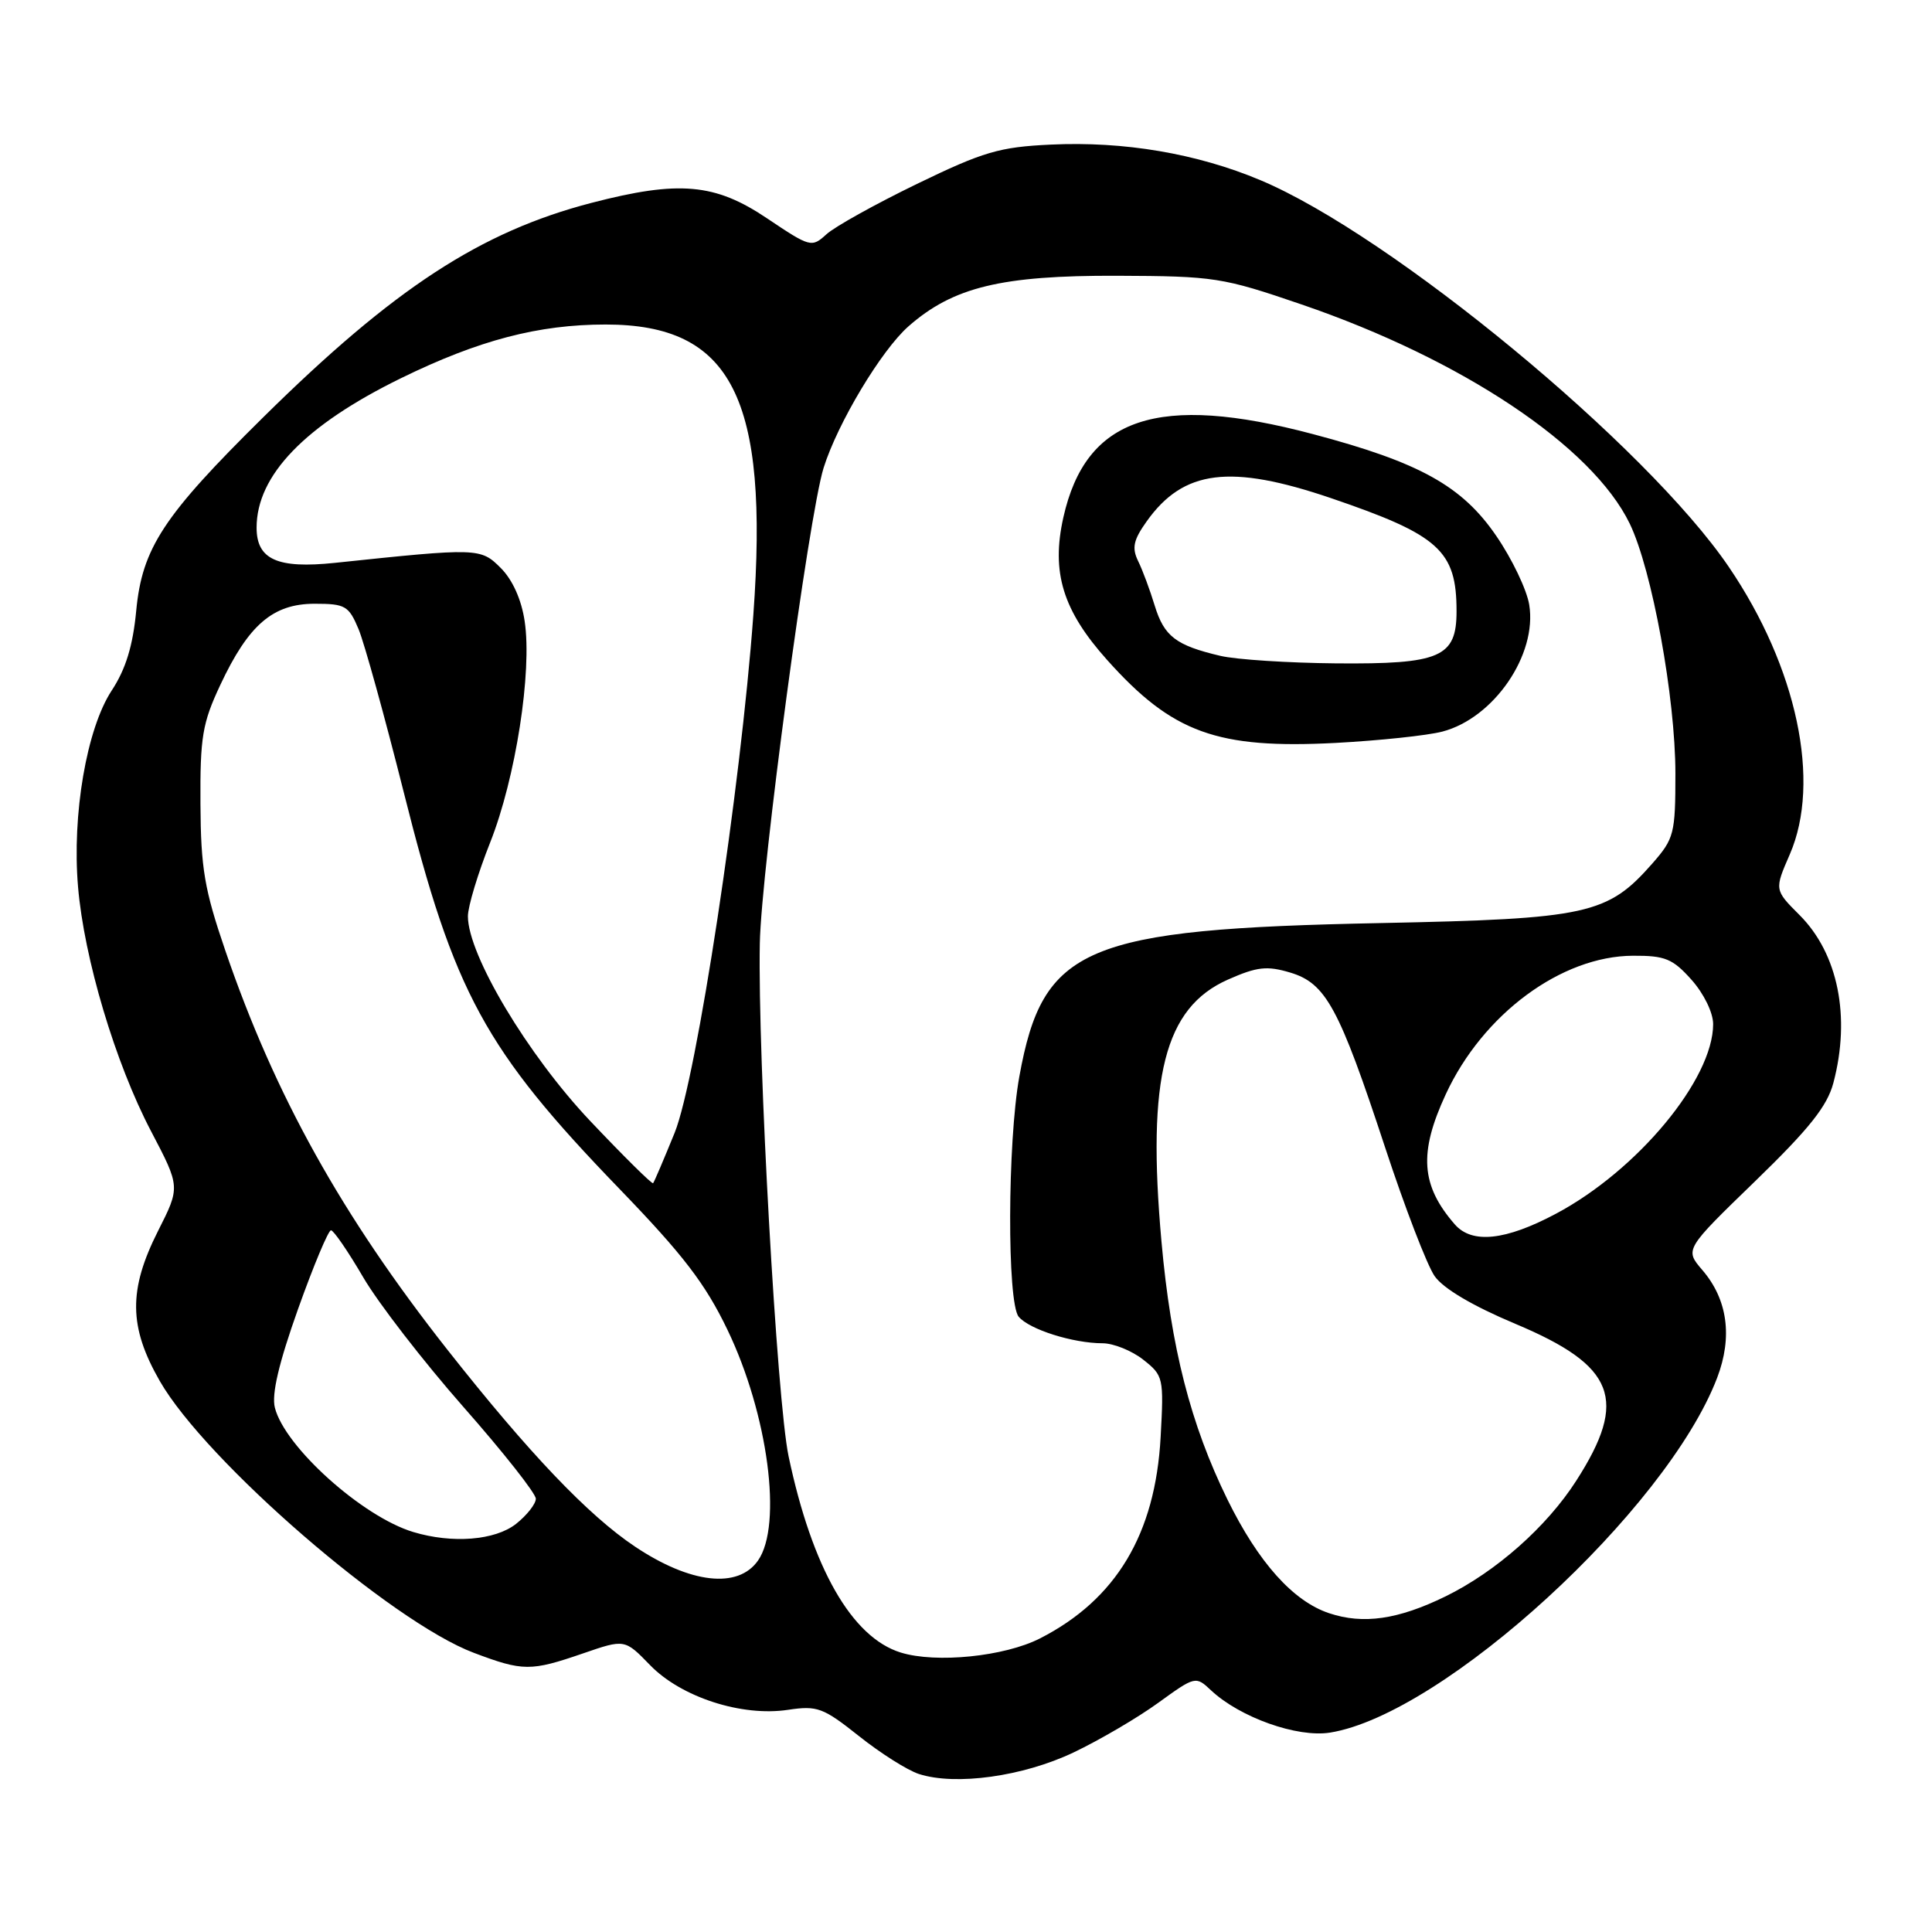 <?xml version="1.0" encoding="UTF-8" standalone="no"?>
<!DOCTYPE svg PUBLIC "-//W3C//DTD SVG 1.1//EN" "http://www.w3.org/Graphics/SVG/1.1/DTD/svg11.dtd" >
<svg xmlns="http://www.w3.org/2000/svg" xmlns:xlink="http://www.w3.org/1999/xlink" version="1.1" viewBox="0 0 256 256">
 <g >
 <path fill="currentColor"
d=" M 142.25 232.21 C 145.69 230.57 150.73 227.62 153.46 225.64 C 158.38 222.08 158.44 222.07 160.47 223.98 C 164.30 227.57 171.90 230.27 176.23 229.58 C 191.27 227.17 220.84 200.08 227.53 182.57 C 229.60 177.15 228.92 172.18 225.57 168.29 C 223.23 165.56 223.23 165.56 232.55 156.53 C 239.73 149.57 242.11 146.58 242.93 143.50 C 245.25 134.74 243.56 126.36 238.45 121.25 C 235.11 117.91 235.11 117.91 237.16 113.20 C 241.33 103.60 238.12 88.43 229.09 75.14 C 218.22 59.12 184.34 31.15 167.00 23.87 C 158.60 20.34 148.92 18.70 139.24 19.16 C 132.42 19.48 130.31 20.10 121.50 24.37 C 116.00 27.04 110.60 30.04 109.50 31.05 C 107.55 32.83 107.36 32.77 101.65 28.94 C 94.75 24.29 89.97 23.87 78.38 26.88 C 63.66 30.71 52.20 38.19 34.86 55.31 C 21.64 68.36 18.84 72.62 18.05 80.92 C 17.61 85.58 16.66 88.67 14.80 91.50 C 11.48 96.56 9.53 107.94 10.34 117.50 C 11.14 127.00 15.28 140.86 20.01 149.88 C 23.89 157.28 23.89 157.28 20.94 163.11 C 17.00 170.92 17.06 175.82 21.17 182.99 C 27.26 193.61 51.86 214.90 62.79 219.01 C 69.31 221.47 70.32 221.47 77.24 219.09 C 82.78 217.18 82.78 217.18 86.13 220.63 C 90.24 224.88 98.28 227.49 104.42 226.56 C 108.31 225.98 109.07 226.27 113.83 230.05 C 116.68 232.32 120.24 234.57 121.75 235.06 C 126.63 236.64 135.57 235.39 142.25 232.21 Z  M 119.35 218.97 C 112.86 216.96 107.61 207.77 104.49 192.96 C 102.95 185.62 100.39 140.13 100.68 125.00 C 100.86 115.29 107.16 68.32 109.13 62.00 C 110.98 56.08 116.79 46.39 120.39 43.23 C 126.30 38.04 132.68 36.49 148.00 36.54 C 160.93 36.59 161.97 36.75 172.46 40.34 C 193.74 47.62 210.98 59.13 215.95 69.39 C 218.90 75.49 222.00 92.45 222.00 102.50 C 222.00 110.47 221.83 111.12 218.96 114.40 C 213.00 121.18 210.40 121.75 183.00 122.31 C 143.64 123.10 138.19 125.41 135.07 142.63 C 133.49 151.34 133.43 172.60 134.98 174.47 C 136.37 176.15 142.17 177.99 146.12 177.99 C 147.55 178.00 149.97 178.97 151.48 180.16 C 154.16 182.27 154.22 182.55 153.79 190.41 C 153.09 203.28 147.89 211.95 137.80 217.10 C 133.09 219.50 124.05 220.42 119.35 218.97 Z  M 191.12 96.94 C 197.95 95.15 203.71 86.75 202.63 80.13 C 202.31 78.15 200.35 74.05 198.27 71.02 C 193.75 64.40 188.12 61.27 174.00 57.53 C 153.44 52.07 143.88 55.26 140.90 68.56 C 139.27 75.84 140.83 80.90 146.72 87.47 C 155.36 97.12 161.28 99.26 177.00 98.44 C 182.78 98.13 189.13 97.46 191.12 96.94 Z  M 176.12 213.76 C 171.34 212.17 166.74 207.03 162.64 198.69 C 157.76 188.74 155.16 178.59 153.90 164.50 C 151.95 142.74 154.29 133.53 162.71 129.80 C 166.57 128.09 167.88 127.95 170.96 128.87 C 175.69 130.29 177.43 133.50 183.52 152.00 C 186.14 159.97 189.10 167.67 190.10 169.10 C 191.26 170.75 195.14 173.04 200.78 175.41 C 214.04 180.97 215.78 185.43 208.87 196.19 C 204.95 202.31 198.23 208.25 191.54 211.53 C 185.26 214.60 180.64 215.27 176.12 213.76 Z  M 84.15 204.94 C 77.95 200.80 70.05 192.51 59.28 178.84 C 45.30 161.09 36.42 145.14 29.87 126.00 C 27.08 117.85 26.61 115.08 26.56 106.50 C 26.51 97.66 26.81 95.83 29.19 90.76 C 32.93 82.78 36.16 80.00 41.70 80.00 C 45.75 80.00 46.21 80.27 47.51 83.36 C 48.28 85.21 50.98 94.97 53.52 105.06 C 60.18 131.61 64.24 139.06 82.06 157.51 C 90.53 166.28 93.44 170.07 96.39 176.20 C 101.77 187.39 103.72 202.10 100.44 206.78 C 97.80 210.56 91.50 209.85 84.15 204.94 Z  M 54.76 203.00 C 48.03 200.98 37.72 191.71 36.42 186.52 C 35.97 184.75 36.95 180.59 39.49 173.46 C 41.54 167.71 43.51 163.01 43.86 163.02 C 44.21 163.03 46.14 165.84 48.14 169.27 C 50.15 172.70 56.11 180.41 61.39 186.41 C 66.68 192.41 71.00 197.89 71.00 198.59 C 71.00 199.28 69.81 200.79 68.37 201.93 C 65.59 204.11 59.93 204.56 54.76 203.00 Z  M 192.78 162.25 C 188.27 157.08 187.97 152.77 191.57 145.00 C 196.49 134.37 206.89 126.68 216.38 126.64 C 220.63 126.62 221.64 127.03 224.13 129.82 C 225.77 131.66 227.00 134.18 227.00 135.70 C 227.00 142.99 217.00 155.06 206.18 160.82 C 199.50 164.38 195.06 164.85 192.78 162.25 Z  M 78.20 148.53 C 69.93 139.79 62.00 126.52 62.00 121.41 C 62.00 120.11 63.33 115.71 64.95 111.63 C 68.32 103.14 70.53 89.00 69.52 82.31 C 69.10 79.45 67.91 76.82 66.36 75.27 C 63.69 72.59 63.36 72.58 44.39 74.58 C 36.76 75.38 34.00 74.14 34.00 69.92 C 34.00 62.98 40.41 56.34 53.14 50.11 C 63.44 45.07 71.34 43.00 80.26 43.00 C 96.97 43.00 101.91 52.72 99.82 81.50 C 98.15 104.41 92.30 142.92 89.39 150.11 C 87.96 153.62 86.68 156.63 86.54 156.78 C 86.39 156.93 82.64 153.22 78.20 148.53 Z  M 161.69 86.90 C 155.82 85.52 154.26 84.33 153.01 80.26 C 152.38 78.19 151.39 75.52 150.80 74.33 C 149.96 72.59 150.18 71.55 151.95 69.07 C 156.82 62.24 163.00 61.46 176.38 66.01 C 190.70 70.89 193.00 72.96 193.00 80.99 C 193.00 87.09 190.86 88.02 177.03 87.90 C 170.69 87.84 163.79 87.40 161.69 86.90 Z "/>
</g>
</svg>